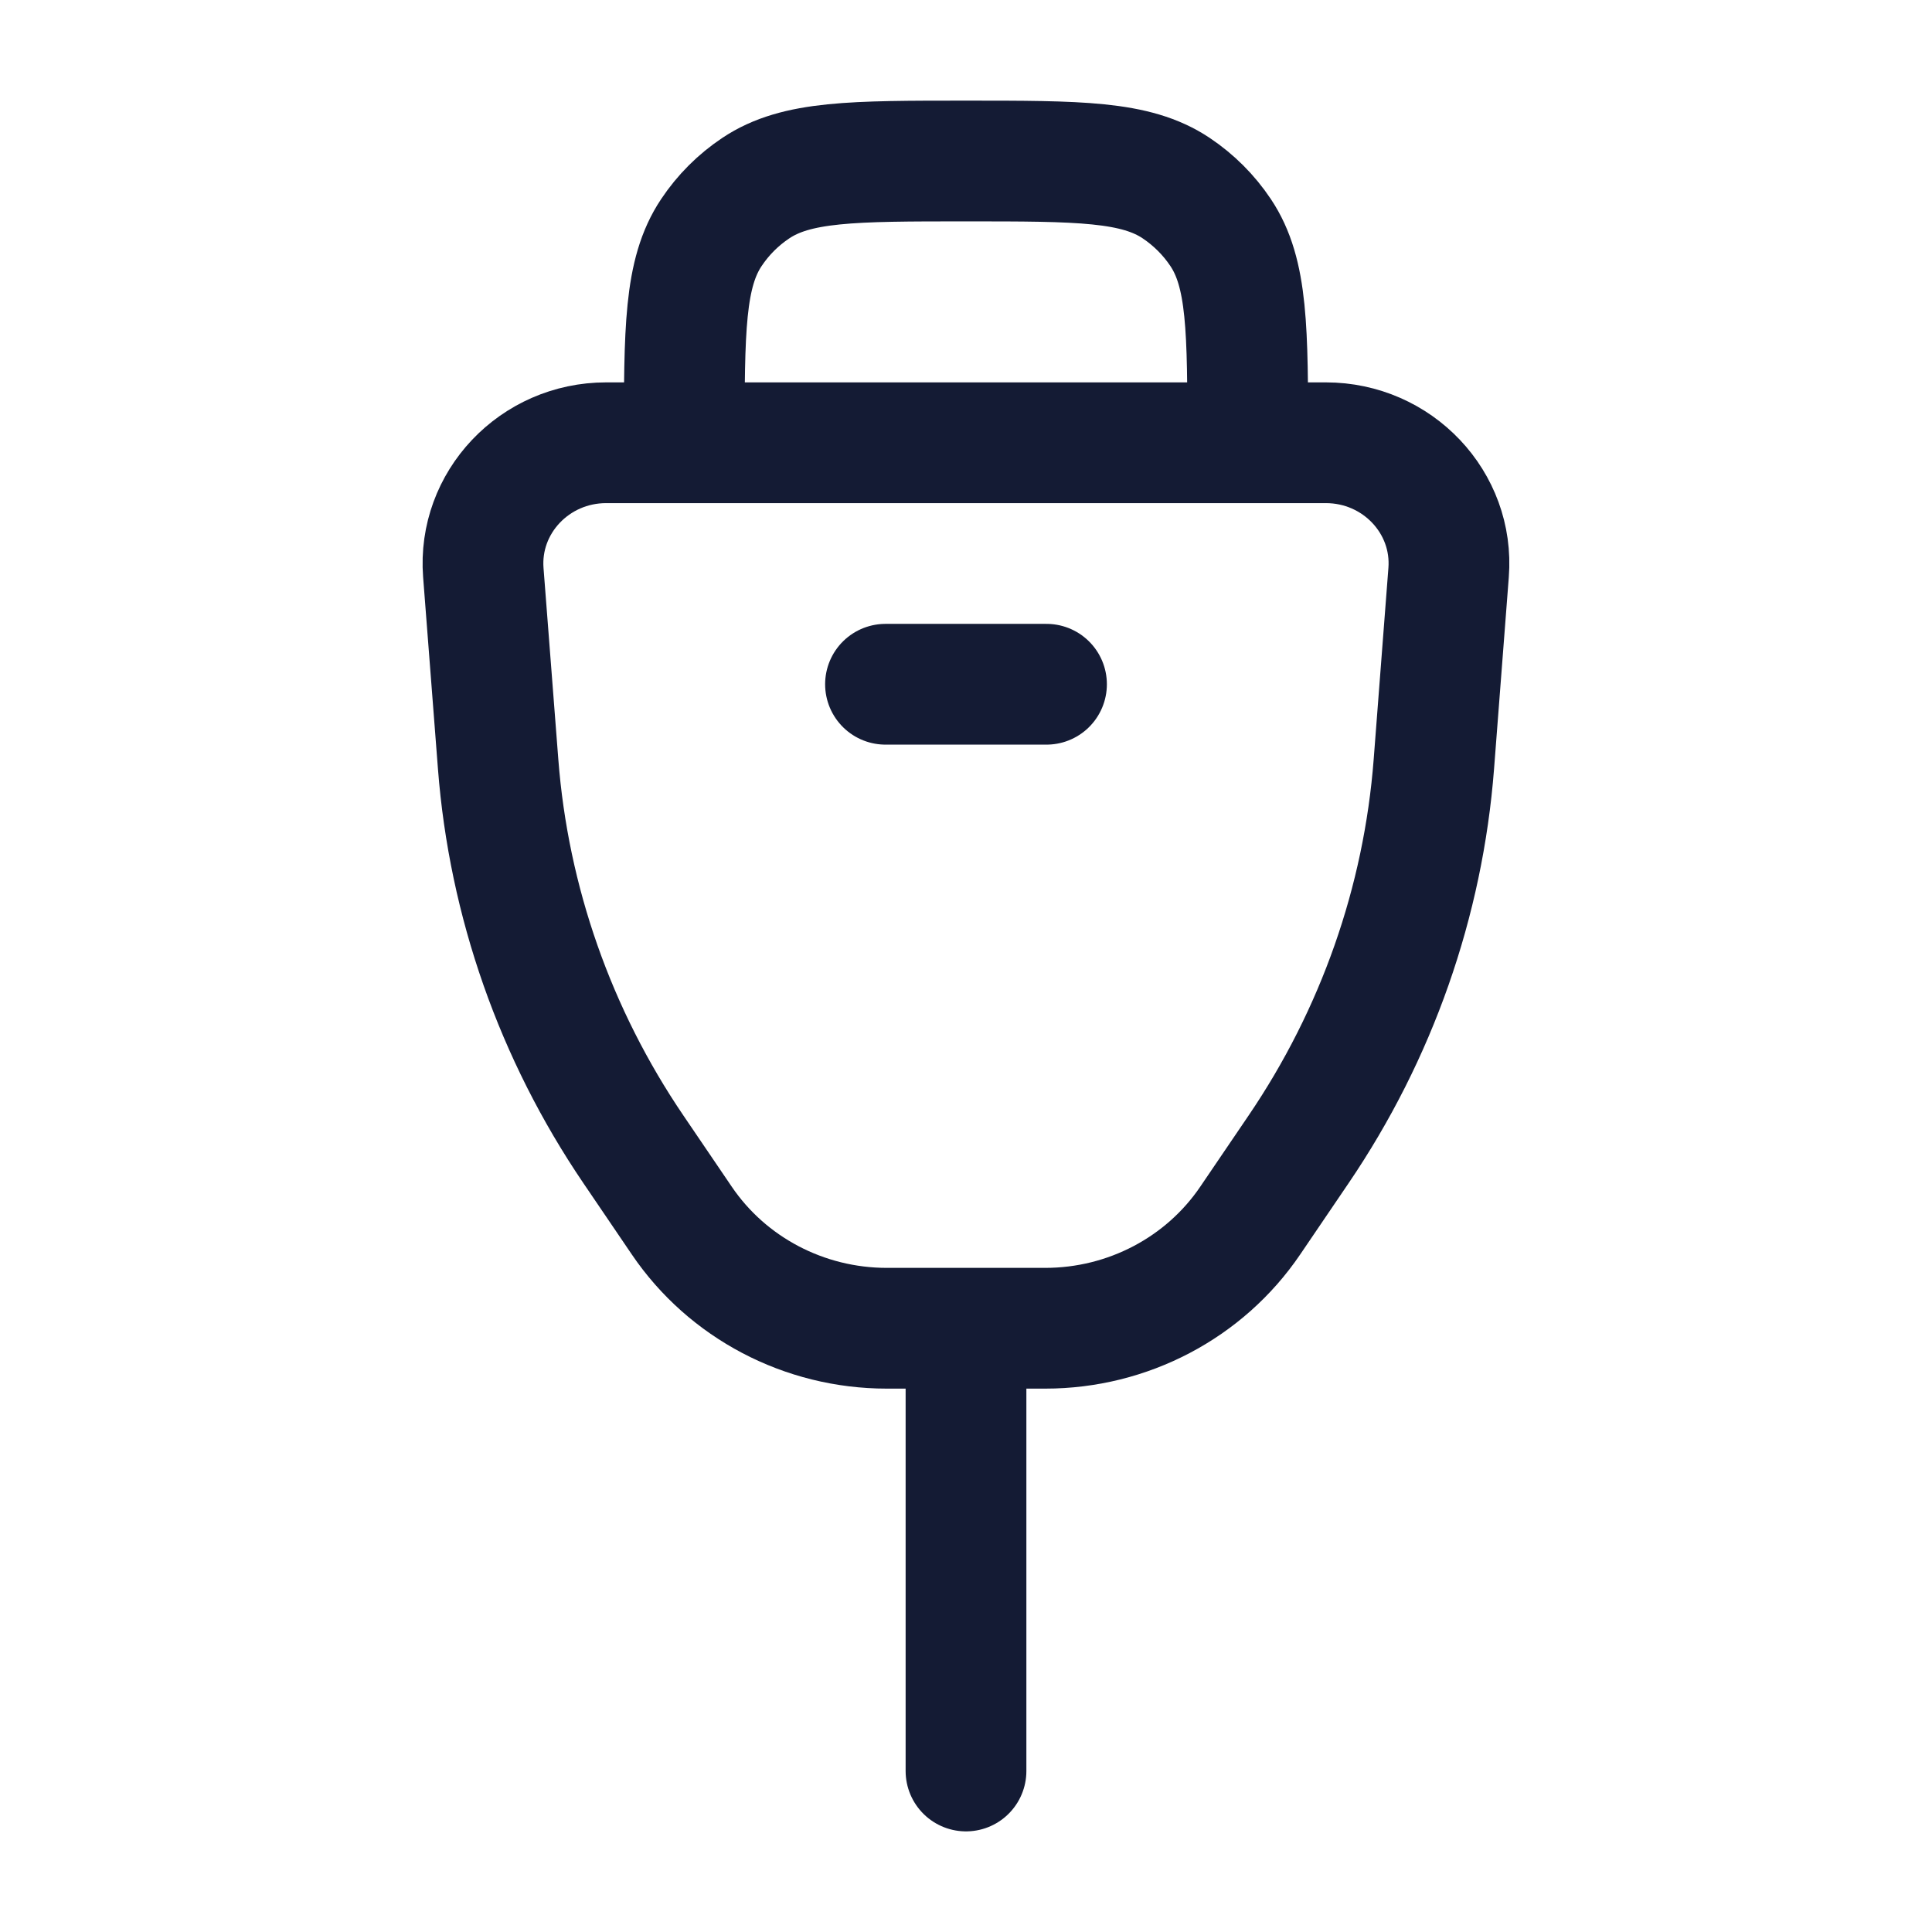 <svg width="24" height="24" viewBox="0 0 24 24" fill="none" xmlns="http://www.w3.org/2000/svg">
<path d="M15.5 6V5.5C15.5 4.096 15.5 3.393 15.163 2.889C15.017 2.67 14.829 2.483 14.611 2.337C14.107 2 13.405 2 12 2C10.595 2 9.893 2 9.389 2.337C9.17 2.483 8.983 2.67 8.837 2.889C8.5 3.393 8.5 4.096 8.5 5.5V6" stroke="#141B34" stroke-width="1.5"/>
<path d="M6.004 7.113C5.937 6.243 6.64 5.5 7.53 5.5H16.47C17.36 5.5 18.063 6.243 17.995 7.113L17.812 9.492C17.68 11.202 17.101 12.85 16.132 14.277L15.531 15.162C14.964 15.998 14.008 16.5 12.984 16.5H11.016C9.992 16.5 9.036 15.998 8.469 15.162L7.868 14.277C6.899 12.85 6.32 11.202 6.188 9.492L6.004 7.113Z" stroke="#141B34" stroke-width="1.5"/>
<path d="M12 17V22" stroke="#141B34" stroke-width="1.5" stroke-linecap="round" stroke-linejoin="round"/>
<path d="M11 8.5H13" stroke="#141B34" stroke-width="1.5" stroke-linecap="round" stroke-linejoin="round"/>
</svg>
